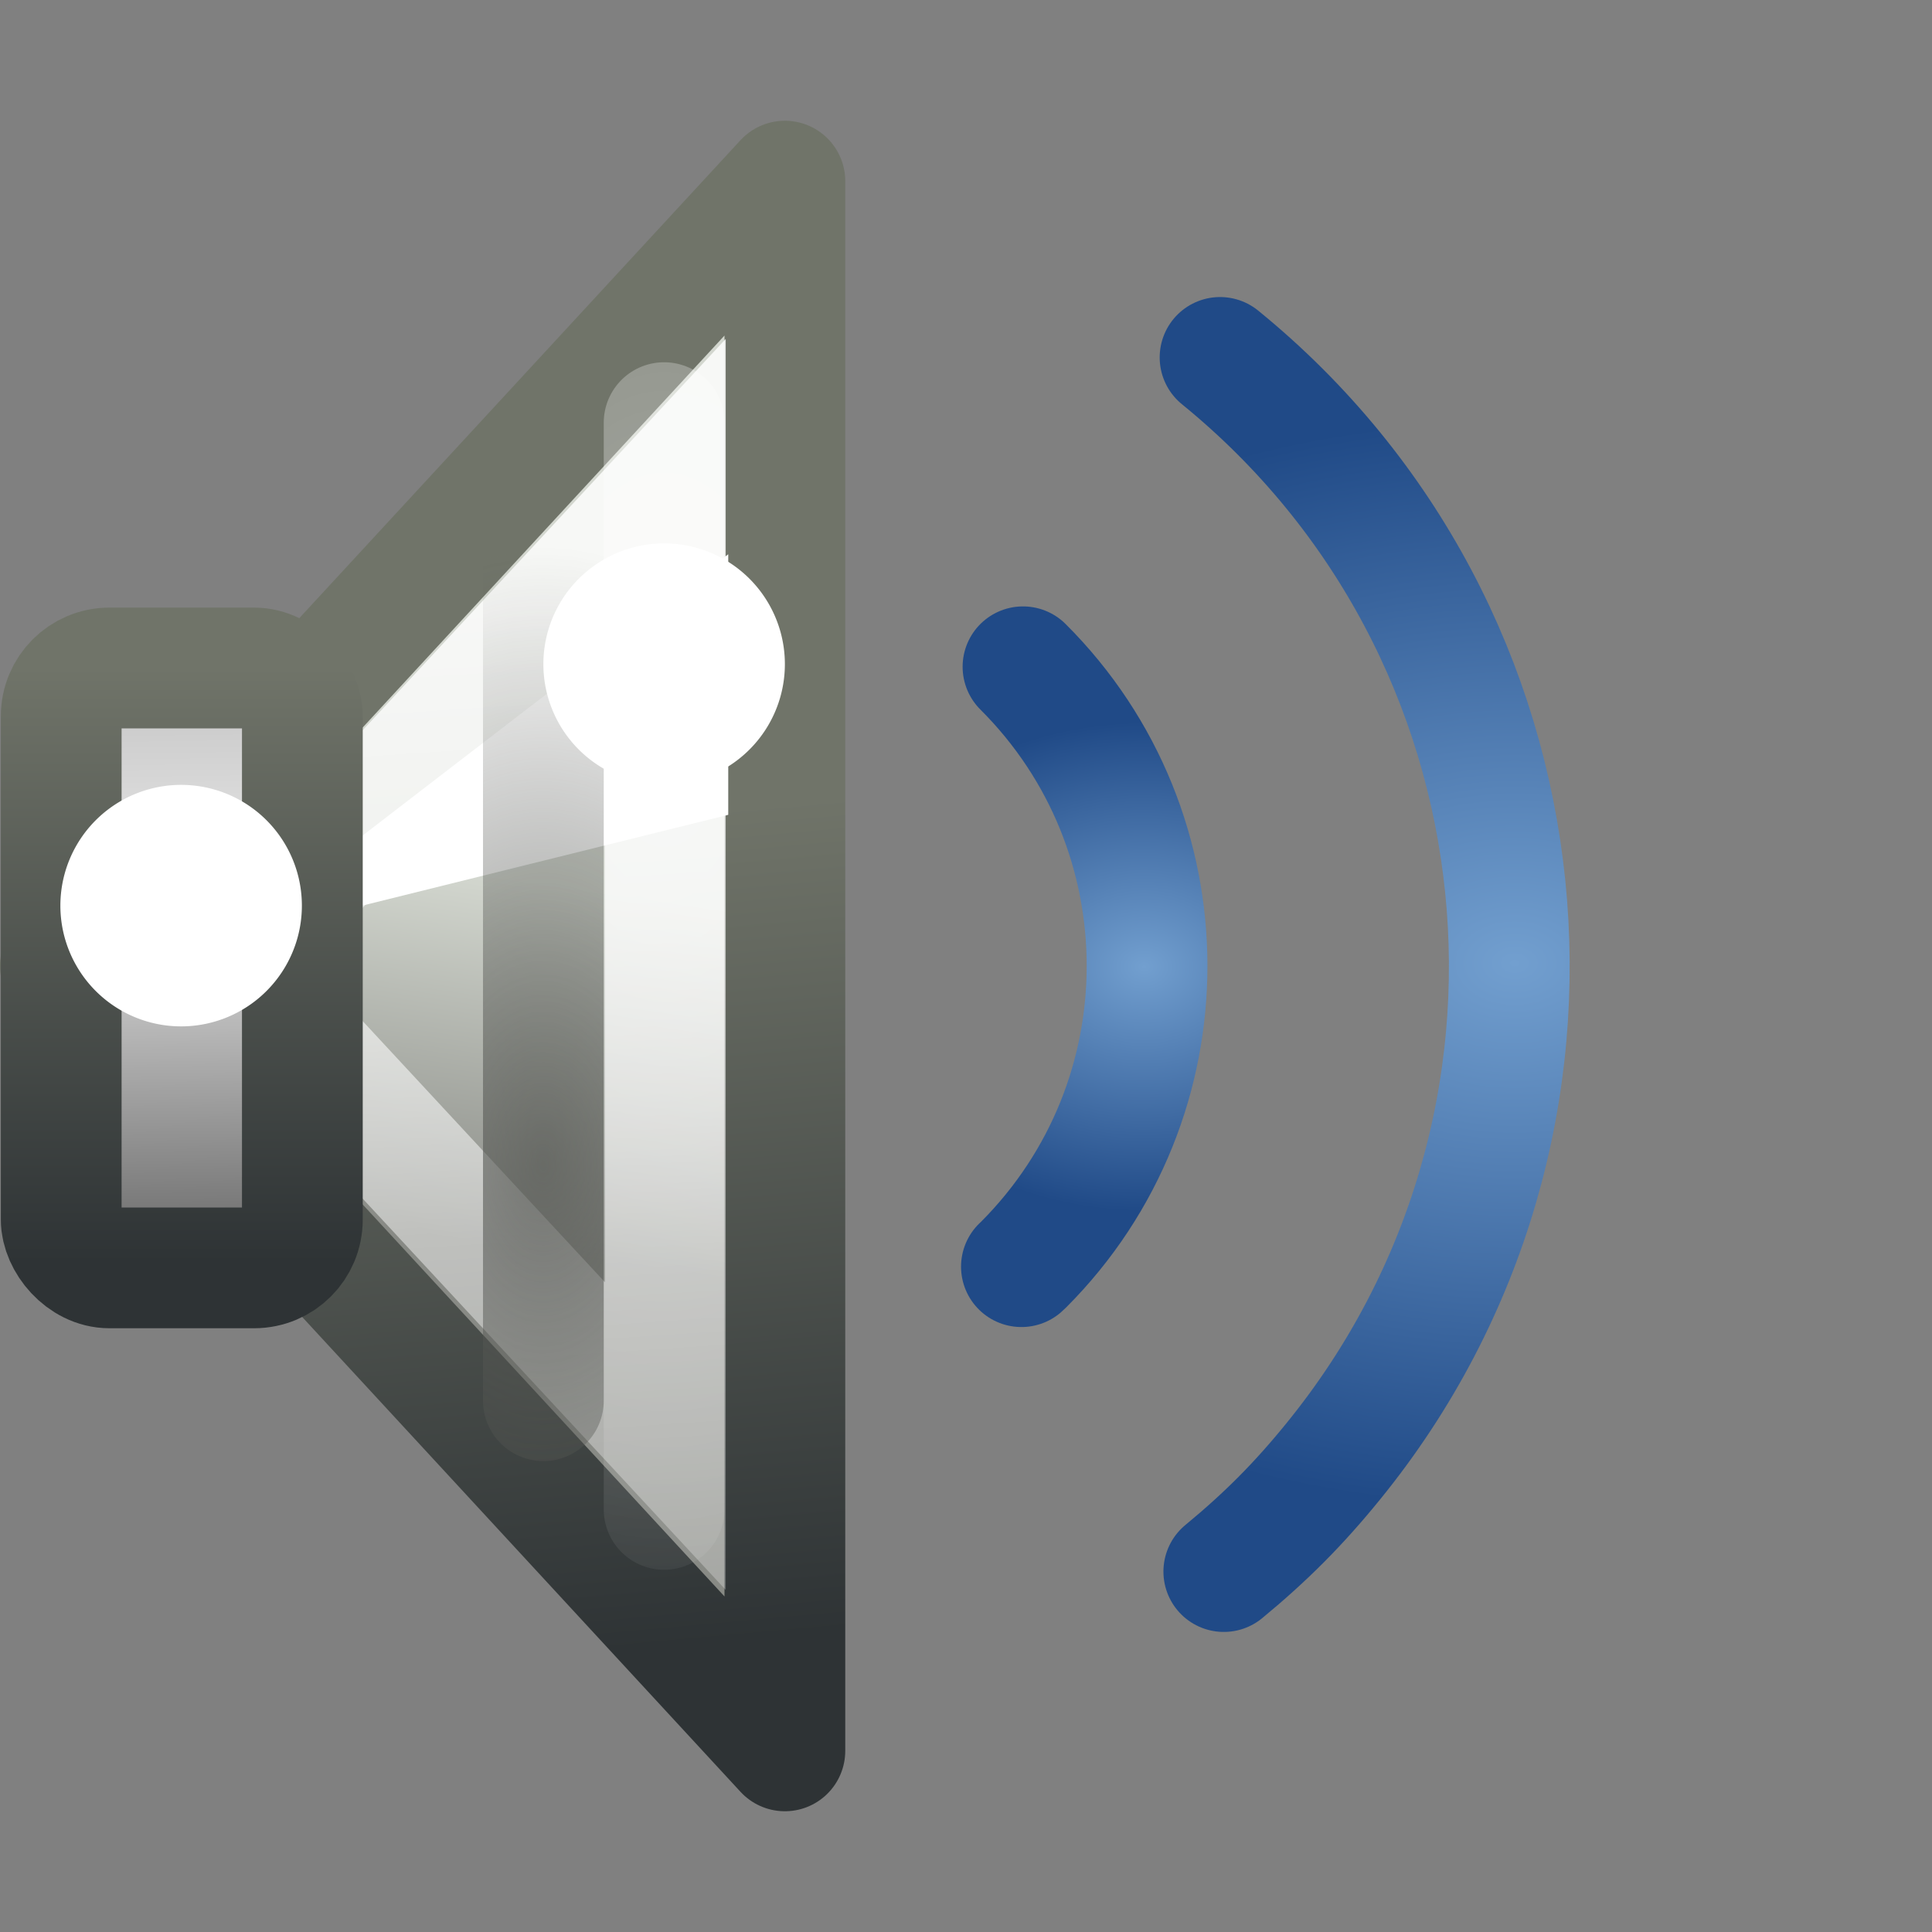 <?xml version="1.0" encoding="UTF-8" standalone="no"?>
<!-- Created with Inkscape (http://www.inkscape.org/) -->
<svg
   xmlns:dc="http://purl.org/dc/elements/1.1/"
   xmlns:cc="http://creativecommons.org/ns#"
   xmlns:rdf="http://www.w3.org/1999/02/22-rdf-syntax-ns#"
   xmlns:svg="http://www.w3.org/2000/svg"
   xmlns="http://www.w3.org/2000/svg"
   xmlns:xlink="http://www.w3.org/1999/xlink"
   xmlns:sodipodi="http://sodipodi.sourceforge.net/DTD/sodipodi-0.dtd"
   xmlns:inkscape="http://www.inkscape.org/namespaces/inkscape"
   width="16px"
   height="16px"
   id="svg7241"
   sodipodi:version="0.32"
   inkscape:version="0.46"
   sodipodi:docname="drawing2.svg"
   inkscape:output_extension="org.inkscape.output.svg.inkscape">
  <rect width="100%" height="100%" fill="#808080" stroke="none"/>
  <defs
     id="defs7243">
    <radialGradient
       inkscape:collect="always"
       xlink:href="#linearGradient6436"
       id="radialGradient6458"
       cx="8.781"
       cy="26.925"
       fx="8.781"
       fy="26.925"
       r="1.02"
       gradientTransform="matrix(2.501,0,0,1.991,-12.484,-45.601)"
       gradientUnits="userSpaceOnUse" />
    <radialGradient
       inkscape:collect="always"
       xlink:href="#linearGradient6436"
       id="radialGradient6442"
       cx="14.778"
       cy="26.92"
       fx="14.778"
       fy="26.92"
       r="2.335"
       gradientTransform="matrix(3.235,0,0,2.958,-32.328,-71.631)"
       gradientUnits="userSpaceOnUse" />
    <linearGradient
       inkscape:collect="always"
       id="linearGradient6436">
      <stop
         style="stop-color:#729fcf;stop-opacity:1"
         offset="0"
         id="stop6438" />
      <stop
         style="stop-color:#204a87;stop-opacity:1"
         offset="1"
         id="stop6440" />
    </linearGradient>
    <radialGradient
       inkscape:collect="always"
       xlink:href="#linearGradient6436"
       id="radialGradient6450"
       cx="11.854"
       cy="26.906"
       fx="11.854"
       fy="26.906"
       r="1.697"
       gradientTransform="matrix(3.787,0,0,2.649,-32.344,-63.298)"
       gradientUnits="userSpaceOnUse" />
    <linearGradient
       inkscape:collect="always"
       id="linearGradient7155">
      <stop
         style="stop-color:#555753;stop-opacity:1;"
         offset="0"
         id="stop7157" />
      <stop
         style="stop-color:#555753;stop-opacity:0;"
         offset="1"
         id="stop7159" />
    </linearGradient>
    <radialGradient
       inkscape:collect="always"
       xlink:href="#linearGradient7155"
       id="radialGradient7161"
       cx="3.802"
       cy="27.117"
       fx="3.802"
       fy="27.117"
       r="0.5"
       gradientTransform="matrix(6.126,0,0,10.108,-18.793,-264.481)"
       gradientUnits="userSpaceOnUse" />
    <linearGradient
       inkscape:collect="always"
       id="linearGradient7143">
      <stop
         style="stop-color:#ffffff;stop-opacity:1;"
         offset="0"
         id="stop7145" />
      <stop
         style="stop-color:#ffffff;stop-opacity:0;"
         offset="1"
         id="stop7147" />
    </linearGradient>
    <radialGradient
       inkscape:collect="always"
       xlink:href="#linearGradient7143"
       id="radialGradient7149"
       cx="5.5"
       cy="7.797"
       fx="5.5"
       fy="7.797"
       r="0.5"
       gradientTransform="matrix(8.559,0,0,16.325,-41.573,-121.316)"
       gradientUnits="userSpaceOnUse" />
    <linearGradient
       inkscape:collect="always"
       xlink:href="#linearGradient5254"
       id="linearGradient6123"
       gradientUnits="userSpaceOnUse"
       gradientTransform="matrix(0.333,0,0,0.311,-0.991,1.029)"
       x1="4.596"
       y1="14.457"
       x2="4.596"
       y2="30.314" />
    <linearGradient
       id="linearGradient10055">
      <stop
         style="stop-color:#bebebe;stop-opacity:1;"
         offset="0"
         id="stop10057" />
      <stop
         id="stop10061"
         offset="0.375"
         style="stop-color:#e8e8e8;stop-opacity:1;" />
      <stop
         style="stop-color:#5c5c5c;stop-opacity:1;"
         offset="1"
         id="stop10059" />
    </linearGradient>
    <linearGradient
       inkscape:collect="always"
       xlink:href="#linearGradient10055"
       id="linearGradient6121"
       gradientUnits="userSpaceOnUse"
       gradientTransform="matrix(0.861,0,0,0.507,-1.014,-7.061)"
       x1="2.685"
       y1="24.368"
       x2="2.925"
       y2="35.054" />
    <linearGradient
       inkscape:collect="always"
       id="linearGradient7133">
      <stop
         style="stop-color:#ffffff;stop-opacity:1;"
         offset="0"
         id="stop7135" />
      <stop
         style="stop-color:#ffffff;stop-opacity:0;"
         offset="1"
         id="stop7137" />
    </linearGradient>
    <linearGradient
       inkscape:collect="always"
       xlink:href="#linearGradient7133"
       id="linearGradient7139"
       x1="3.74"
       y1="23.95"
       x2="4.521"
       y2="35.763"
       gradientUnits="userSpaceOnUse" />
    <linearGradient
       id="linearGradient5254">
      <stop
         id="stop5256"
         offset="0"
         style="stop-color:#707469;stop-opacity:1;" />
      <stop
         id="stop5258"
         offset="1"
         style="stop-color:#2e3335;stop-opacity:1;" />
    </linearGradient>
    <linearGradient
       inkscape:collect="always"
       xlink:href="#linearGradient5254"
       id="linearGradient6138"
       gradientUnits="userSpaceOnUse"
       gradientTransform="matrix(0.5,0,0,0.498,-3.25,-3.164)"
       x1="11.875"
       y1="20.375"
       x2="13.125"
       y2="34.136" />
    <linearGradient
       id="linearGradient6371">
      <stop
         style="stop-color:#888a85;stop-opacity:1"
         offset="0"
         id="stop6373" />
      <stop
         style="stop-color:#d3d7cf;stop-opacity:1;"
         offset="1"
         id="stop6375" />
    </linearGradient>
    <linearGradient
       inkscape:collect="always"
       xlink:href="#linearGradient6371"
       id="linearGradient6136"
       gradientUnits="userSpaceOnUse"
       gradientTransform="matrix(0.5,0,0,0.498,-3.25,-3.164)"
       x1="14.241"
       y1="26.997"
       x2="15.125"
       y2="20.976" />
  </defs>
  <sodipodi:namedview
     id="base"
     pagecolor="#ffffff"
     bordercolor="#666666"
     borderopacity="1.0"
     inkscape:pageopacity="0.0"
     inkscape:pageshadow="2"
     inkscape:zoom="22.197802"
     inkscape:cx="8"
     inkscape:cy="8"
     inkscape:current-layer="layer1"
     showgrid="true"
     inkscape:grid-bbox="true"
     inkscape:document-units="px"
     inkscape:window-width="641"
     inkscape:window-height="690"
     inkscape:window-x="1037"
     inkscape:window-y="331" />
  <g
     id="layer1"
     inkscape:label="Layer 1"
     inkscape:groupmode="layer">
    <path
       style="fill:url(#linearGradient6136);fill-opacity:1;fill-rule:evenodd;stroke:url(#linearGradient6138);stroke-width:1;stroke-linecap:round;stroke-linejoin:round;stroke-miterlimit:4;stroke-dasharray:none;stroke-opacity:1;display:inline"
       d="M 6.5,1.5 L 0.5,8 L 6.5,14.5 L 6.5,1.5 z"
       id="path1887"
       sodipodi:nodetypes="cccc" />
    <path
       style="fill:#ffffff;fill-opacity:1;fill-rule:evenodd;stroke:none;stroke-width:1px;stroke-linecap:butt;stroke-linejoin:miter;stroke-opacity:1"
       d="M 3,7.5 L 6.031,6.748 L 6.031,4.59 L 2.906,6.994 L 3,7.5 z"
       id="path4732"
       sodipodi:nodetypes="ccccc" />
    <path
       transform="translate(0.698,-18.919)"
       sodipodi:type="inkscape:offset"
       inkscape:radius="-1"
       inkscape:original="M 5.8125 20.40625 L -0.1875 26.90625 L 5.8125 33.40625 L 5.8125 20.40625 z "
       style="opacity:0.818;fill:none;fill-opacity:1;fill-rule:evenodd;stroke:url(#linearGradient7139);stroke-width:1;stroke-linecap:round;stroke-linejoin:miter;stroke-miterlimit:4;stroke-dasharray:none;stroke-opacity:1;display:inline"
       id="path7118"
       d="M 4.812,23 L 1.188,26.906 L 4.812,30.812 L 4.812,23 z" />
    <rect
       style="fill:url(#linearGradient6121);fill-opacity:1;stroke:url(#linearGradient6123);stroke-width:1;stroke-linecap:round;stroke-linejoin:miter;stroke-miterlimit:4;stroke-dasharray:none;stroke-dashoffset:1.2;stroke-opacity:1;display:inline"
       id="rect1881"
       width="1.997"
       height="4.968"
       x="0.507"
       y="5.532"
       rx="0.399"
       ry="0.399" />
    <path
       style="opacity:0.42;fill:none;fill-rule:evenodd;stroke:url(#radialGradient7149);stroke-width:1px;stroke-linecap:round;stroke-linejoin:miter;stroke-opacity:1"
       d="M 5.5,3.5 L 5.5,12.5"
       id="path7141"
       sodipodi:nodetypes="cc" />
    <path
       style="opacity:0.716;fill:none;fill-rule:evenodd;stroke:url(#radialGradient7161);stroke-width:1px;stroke-linecap:round;stroke-linejoin:miter;stroke-opacity:1"
       d="M 4.5,4.4 L 4.5,11.6"
       id="path7151"
       sodipodi:nodetypes="cc" />
    <path
       sodipodi:type="arc"
       style="opacity:1;fill:#ffffff;fill-opacity:1;fill-rule:evenodd;stroke:none;stroke-width:1;stroke-linecap:round;stroke-linejoin:miter;stroke-miterlimit:4;stroke-dasharray:none;stroke-dashoffset:0.7;stroke-opacity:1"
       id="path7163"
       sodipodi:cx="5.5"
       sodipodi:cy="5.5"
       sodipodi:rx="1"
       sodipodi:ry="1"
       d="M 6.5,5.5 A 1,1 0 1 1 4.5,5.5 A 1,1 0 1 1 6.5,5.5 z"
       transform="translate(-2.9802322e-8,9.4359605e-5)" />
    <path
       style="fill:none;fill-opacity:1;fill-rule:evenodd;stroke:url(#radialGradient6450);stroke-width:1;stroke-linecap:round;stroke-linejoin:miter;stroke-miterlimit:4;stroke-dashoffset:0.7;stroke-opacity:1"
       d="M 10.104,2.96 C 12.887,5.225 13.306,9.322 11.04,12.104 C 10.755,12.455 10.484,12.727 10.135,13.015"
       id="path7165" />
    <path
       style="fill:none;fill-opacity:1;fill-rule:evenodd;stroke:url(#radialGradient6458);stroke-width:1;stroke-linecap:round;stroke-linejoin:miter;stroke-miterlimit:4;stroke-dashoffset:0.7;stroke-opacity:1"
       d="M 8.472,5.522 C 9.84,6.886 9.842,9.104 8.478,10.472 C 8.472,10.478 8.466,10.484 8.459,10.49"
       id="path7169"
       sodipodi:nodetypes="csc" />
    <path
       sodipodi:type="arc"
       style="opacity:1;fill:#ffffff;fill-opacity:1;fill-rule:evenodd;stroke:none;stroke-width:1;stroke-linecap:round;stroke-linejoin:miter;stroke-miterlimit:4;stroke-dasharray:none;stroke-dashoffset:0.7;stroke-opacity:1"
       id="path7174"
       sodipodi:cx="5.5"
       sodipodi:cy="5.5"
       sodipodi:rx="1"
       sodipodi:ry="1"
       d="M 6.5,5.5 A 1,1 0 1 1 4.5,5.5 A 1,1 0 1 1 6.5,5.5 z"
       transform="translate(-4,2)" />
  </g>
</svg>
